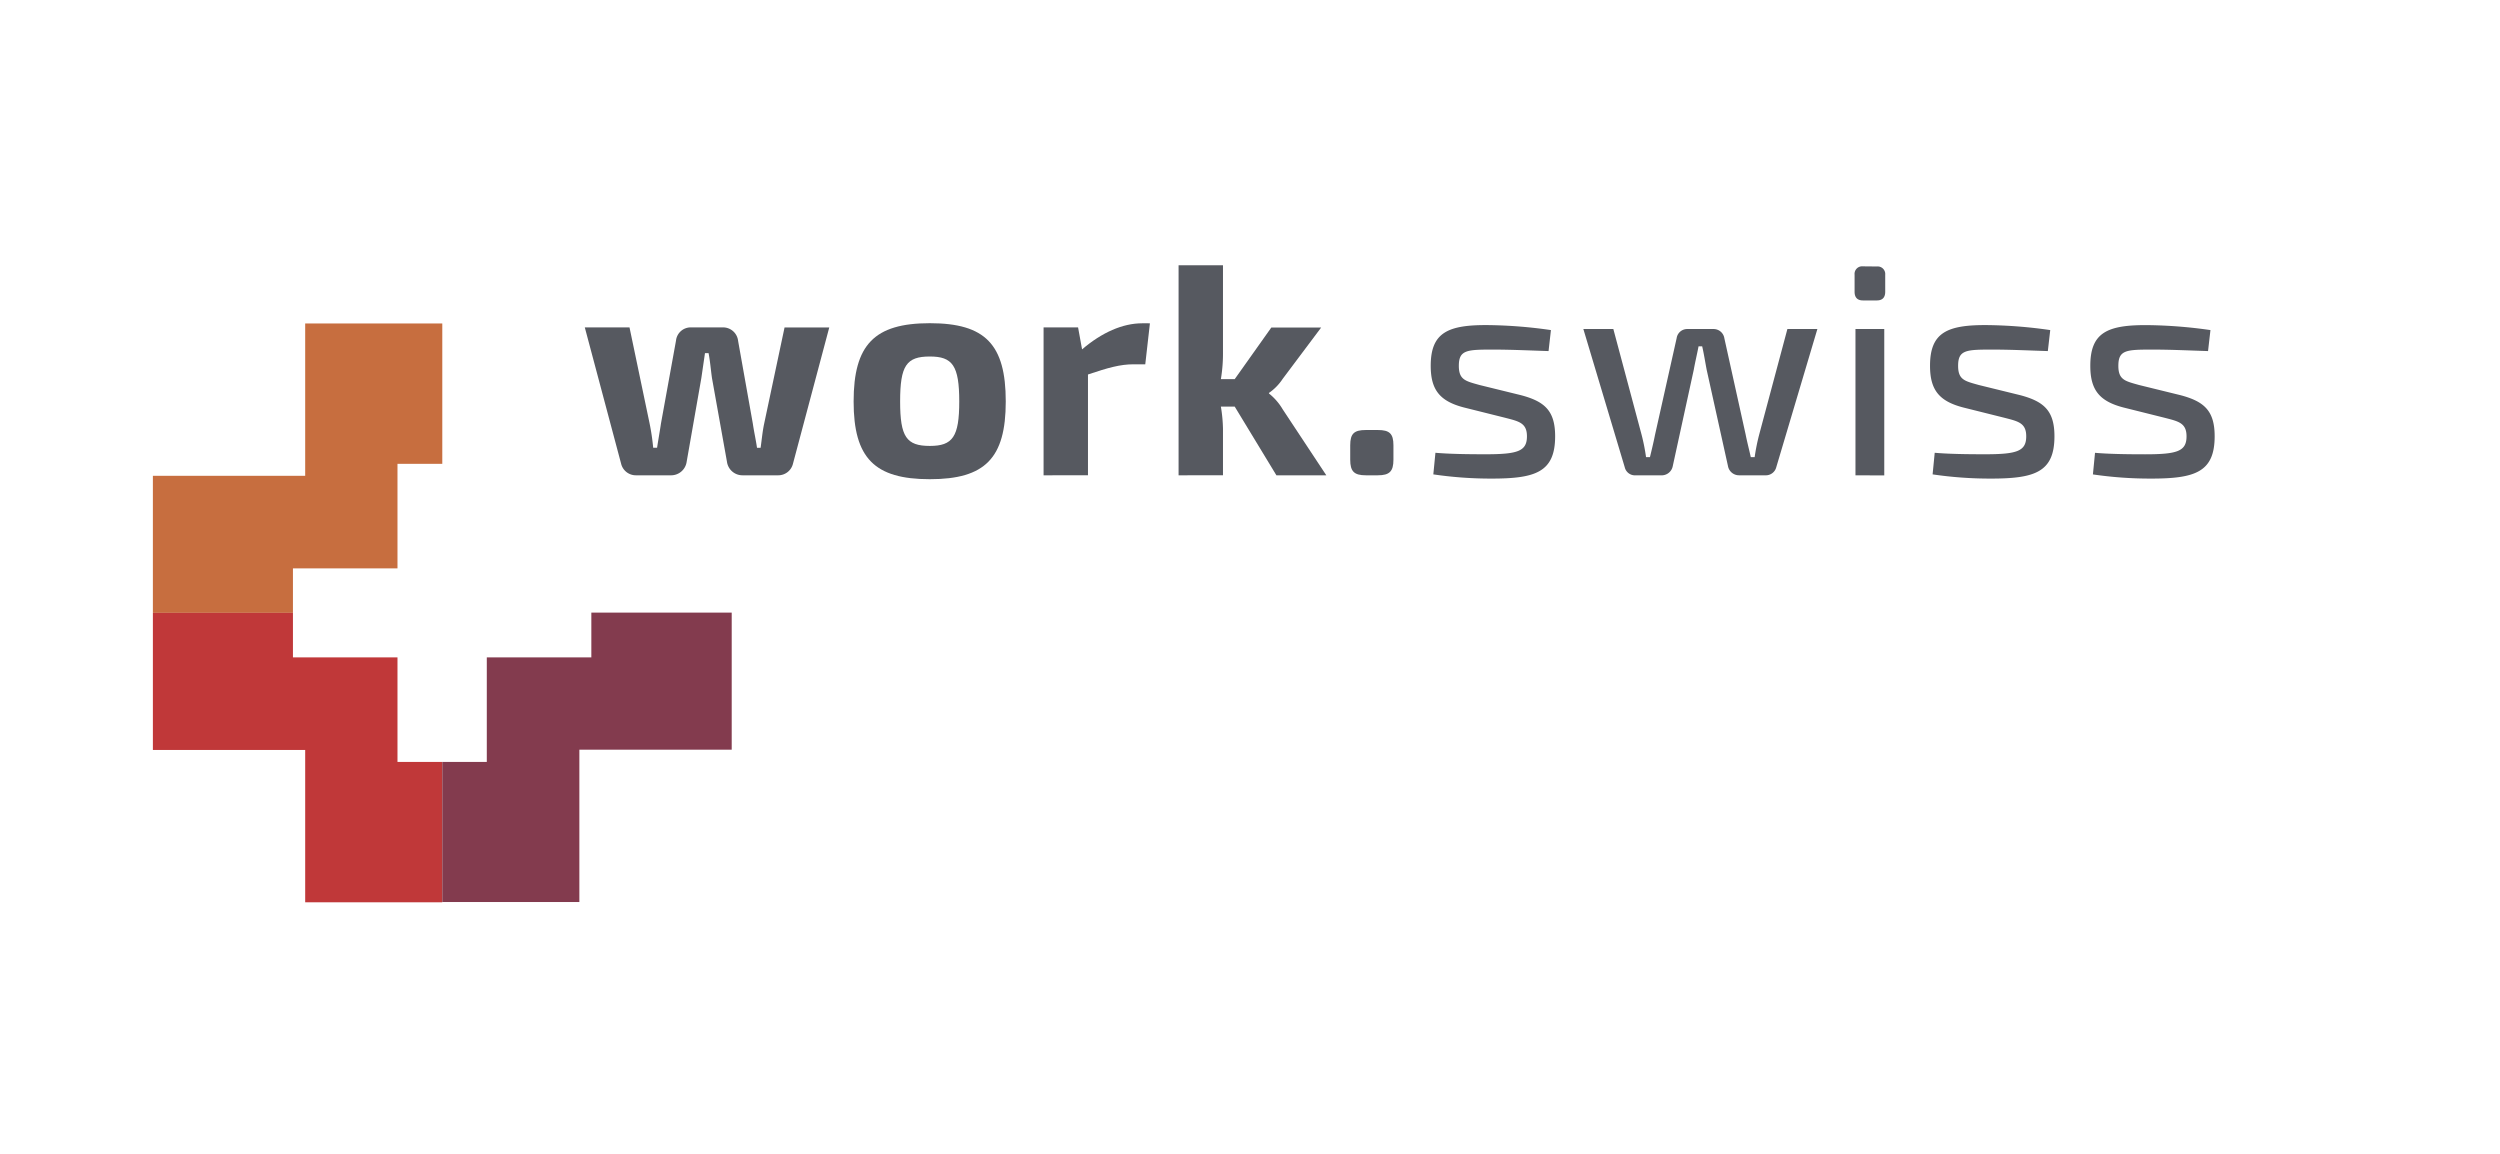 <svg id="Ebene_1" data-name="Ebene 1" xmlns="http://www.w3.org/2000/svg" viewBox="0 0 737.01 340.16"><defs><style>.cls-1{fill:#565960;}.cls-2{fill:#c76e3f;}.cls-3{fill:#c03839;}.cls-4{fill:#833b4e;}</style></defs><title>1047_7435_Logo arbeit.swiss</title><path class="cls-1" d="M233.78,136.67a4.47,4.47,0,0,1-4.51,3.45H219a4.61,4.61,0,0,1-4.69-4l-4.42-24.68c-.35-2.47-.53-4.86-1-7.34h-1.06l-1.07,7.34-4.33,24.68a4.63,4.63,0,0,1-4.78,4H187.61a4.47,4.47,0,0,1-4.51-3.45L172.4,96.52h13.18l5.92,28.3a65.61,65.61,0,0,1,1.06,7.17h1.15c.36-2.39.8-4.78,1.15-7.17l4.43-24.41a4.35,4.35,0,0,1,4.51-3.89H213a4.46,4.46,0,0,1,4.6,4l4.33,24.32c.35,2.39.89,4.78,1.24,7.17h1.06c.35-2.39.53-4.69,1.06-7.17l6-28.3h13.18Z"/><path class="cls-1" d="M296.5,118.36c0,16.72-6.1,22.91-22.38,22.91s-22.47-6.19-22.47-22.91,6.11-23.08,22.47-23.08S296.5,101.56,296.5,118.36Zm-31.14,0c0,10.44,1.86,13.1,8.76,13.1,6.72,0,8.67-2.66,8.67-13.1,0-10.61-2-13.26-8.67-13.26C267.22,105.1,265.36,107.75,265.36,118.36Z"/><path class="cls-1" d="M337.63,107.4h-3.54c-3.8,0-7.43,1-13.35,3v29.72H307.65V96.52h10.17L319,103c5.84-5,12-7.69,17.69-7.69H339Z"/><path class="cls-1" d="M359.92,119.87a44.31,44.31,0,0,1,.62,6.54v13.71H347.45V78.21h13.09v25.56a46,46,0,0,1-.62,8H364l10.79-15.21h14.69l-11.33,15.12a15.21,15.21,0,0,1-4.06,4.16V116a16.94,16.94,0,0,1,4.06,4.68L391,140.12H376.29L364,119.87Z"/><path class="cls-1" d="M406.19,126.77c3.45,0,4.6,1.06,4.6,4.51v4.24c0,3.45-1.15,4.6-4.6,4.6h-3.54c-3.45,0-4.6-1.15-4.6-4.6v-4.24c0-3.45,1.15-4.51,4.6-4.51Z"/><path class="cls-1" d="M457.22,97.31l-.7,6.19c-5.4-.17-11-.44-16.37-.44-7.69,0-10.08.09-10.08,4.78,0,4.16,2,4.51,6.1,5.66l12.21,3c7,1.85,10.08,4.6,10.08,12.12,0,10.61-5.84,12.47-18.75,12.47a116.14,116.14,0,0,1-17.16-1.24l.62-6.37c4,.35,9.2.44,14.77.44,9.47,0,12.21-.88,12.21-5.3,0-4-2.48-4.43-6.55-5.49l-12-3c-7.16-1.85-9.82-5.22-9.82-12.29,0-9.82,5.05-12.12,17.08-12A139.09,139.09,0,0,1,457.22,97.31Z"/><path class="cls-1" d="M523.65,137.74a3.17,3.17,0,0,1-3.27,2.38h-7.69a3.31,3.31,0,0,1-3.28-2.74L503.13,109c-.44-2.3-.79-4.6-1.32-6.9h-1.07c-.44,2.3-1,4.6-1.41,6.9l-6.19,28.39a3.33,3.33,0,0,1-3.36,2.74h-7.61a3.09,3.09,0,0,1-3.19-2.38L466.78,97h8.84l8.32,31.13a58.16,58.16,0,0,1,1.32,6.64h1.15c.54-2.21,1.07-4.42,1.51-6.64l6.37-28.48A3.14,3.14,0,0,1,497.47,97h7.7a3.21,3.21,0,0,1,3.18,2.74l6.28,28.39c.44,2.22,1,4.34,1.51,6.64h1.14a60,60,0,0,1,1.33-6.64L526.93,97h8.84Z"/><path class="cls-1" d="M553.29,78.56A2.24,2.24,0,0,1,555.77,81V86c0,1.68-.8,2.57-2.48,2.57h-4.07c-1.68,0-2.48-.89-2.48-2.57V81a2.24,2.24,0,0,1,2.48-2.48ZM547,140.12V97h8.49v43.16Z"/><path class="cls-1" d="M604.42,97.31l-.71,6.19c-5.4-.17-11-.44-16.37-.44-7.69,0-10.08.09-10.08,4.78,0,4.16,2,4.51,6.1,5.66l12.21,3c7,1.85,10.09,4.6,10.09,12.12,0,10.61-5.84,12.47-18.76,12.47a116.14,116.14,0,0,1-17.16-1.24l.62-6.37c4,.35,9.2.44,14.77.44,9.47,0,12.21-.88,12.21-5.3,0-4-2.48-4.43-6.55-5.49l-12-3c-7.16-1.85-9.81-5.22-9.81-12.29,0-9.82,5-12.12,17.07-12A139.38,139.38,0,0,1,604.42,97.31Z"/><path class="cls-1" d="M651.65,97.31l-.71,6.19c-5.39-.17-11-.44-16.36-.44-7.7,0-10.08.09-10.08,4.78,0,4.16,2,4.51,6.1,5.66l12.21,3c7,1.85,10.08,4.6,10.08,12.12,0,10.61-5.84,12.47-18.75,12.47A116.14,116.14,0,0,1,617,139.86l.62-6.37c4,.35,9.2.44,14.77.44,9.46,0,12.21-.88,12.21-5.3,0-4-2.48-4.43-6.55-5.49l-12-3c-7.17-1.85-9.82-5.22-9.82-12.29,0-9.82,5-12.12,17.07-12A139.38,139.38,0,0,1,651.65,97.31Z"/><polygon class="cls-2" points="45.07 180.68 45.07 140.27 89.97 140.27 89.97 95.36 130.39 95.36 130.39 136.74 117.18 136.74 117.18 167.56 86.36 167.56 86.36 180.68 45.07 180.68"/><polygon class="cls-3" points="45.07 180.68 45.07 221.09 89.97 221.09 89.97 266 130.39 266 130.39 224.62 117.18 224.62 117.18 193.8 86.36 193.8 86.36 180.68 45.07 180.68"/><polygon class="cls-4" points="130.39 265.92 170.8 265.92 170.8 221.01 215.71 221.01 215.71 180.6 174.33 180.6 174.33 193.8 143.51 193.8 143.51 224.62 130.39 224.62 130.39 265.92"/></svg>